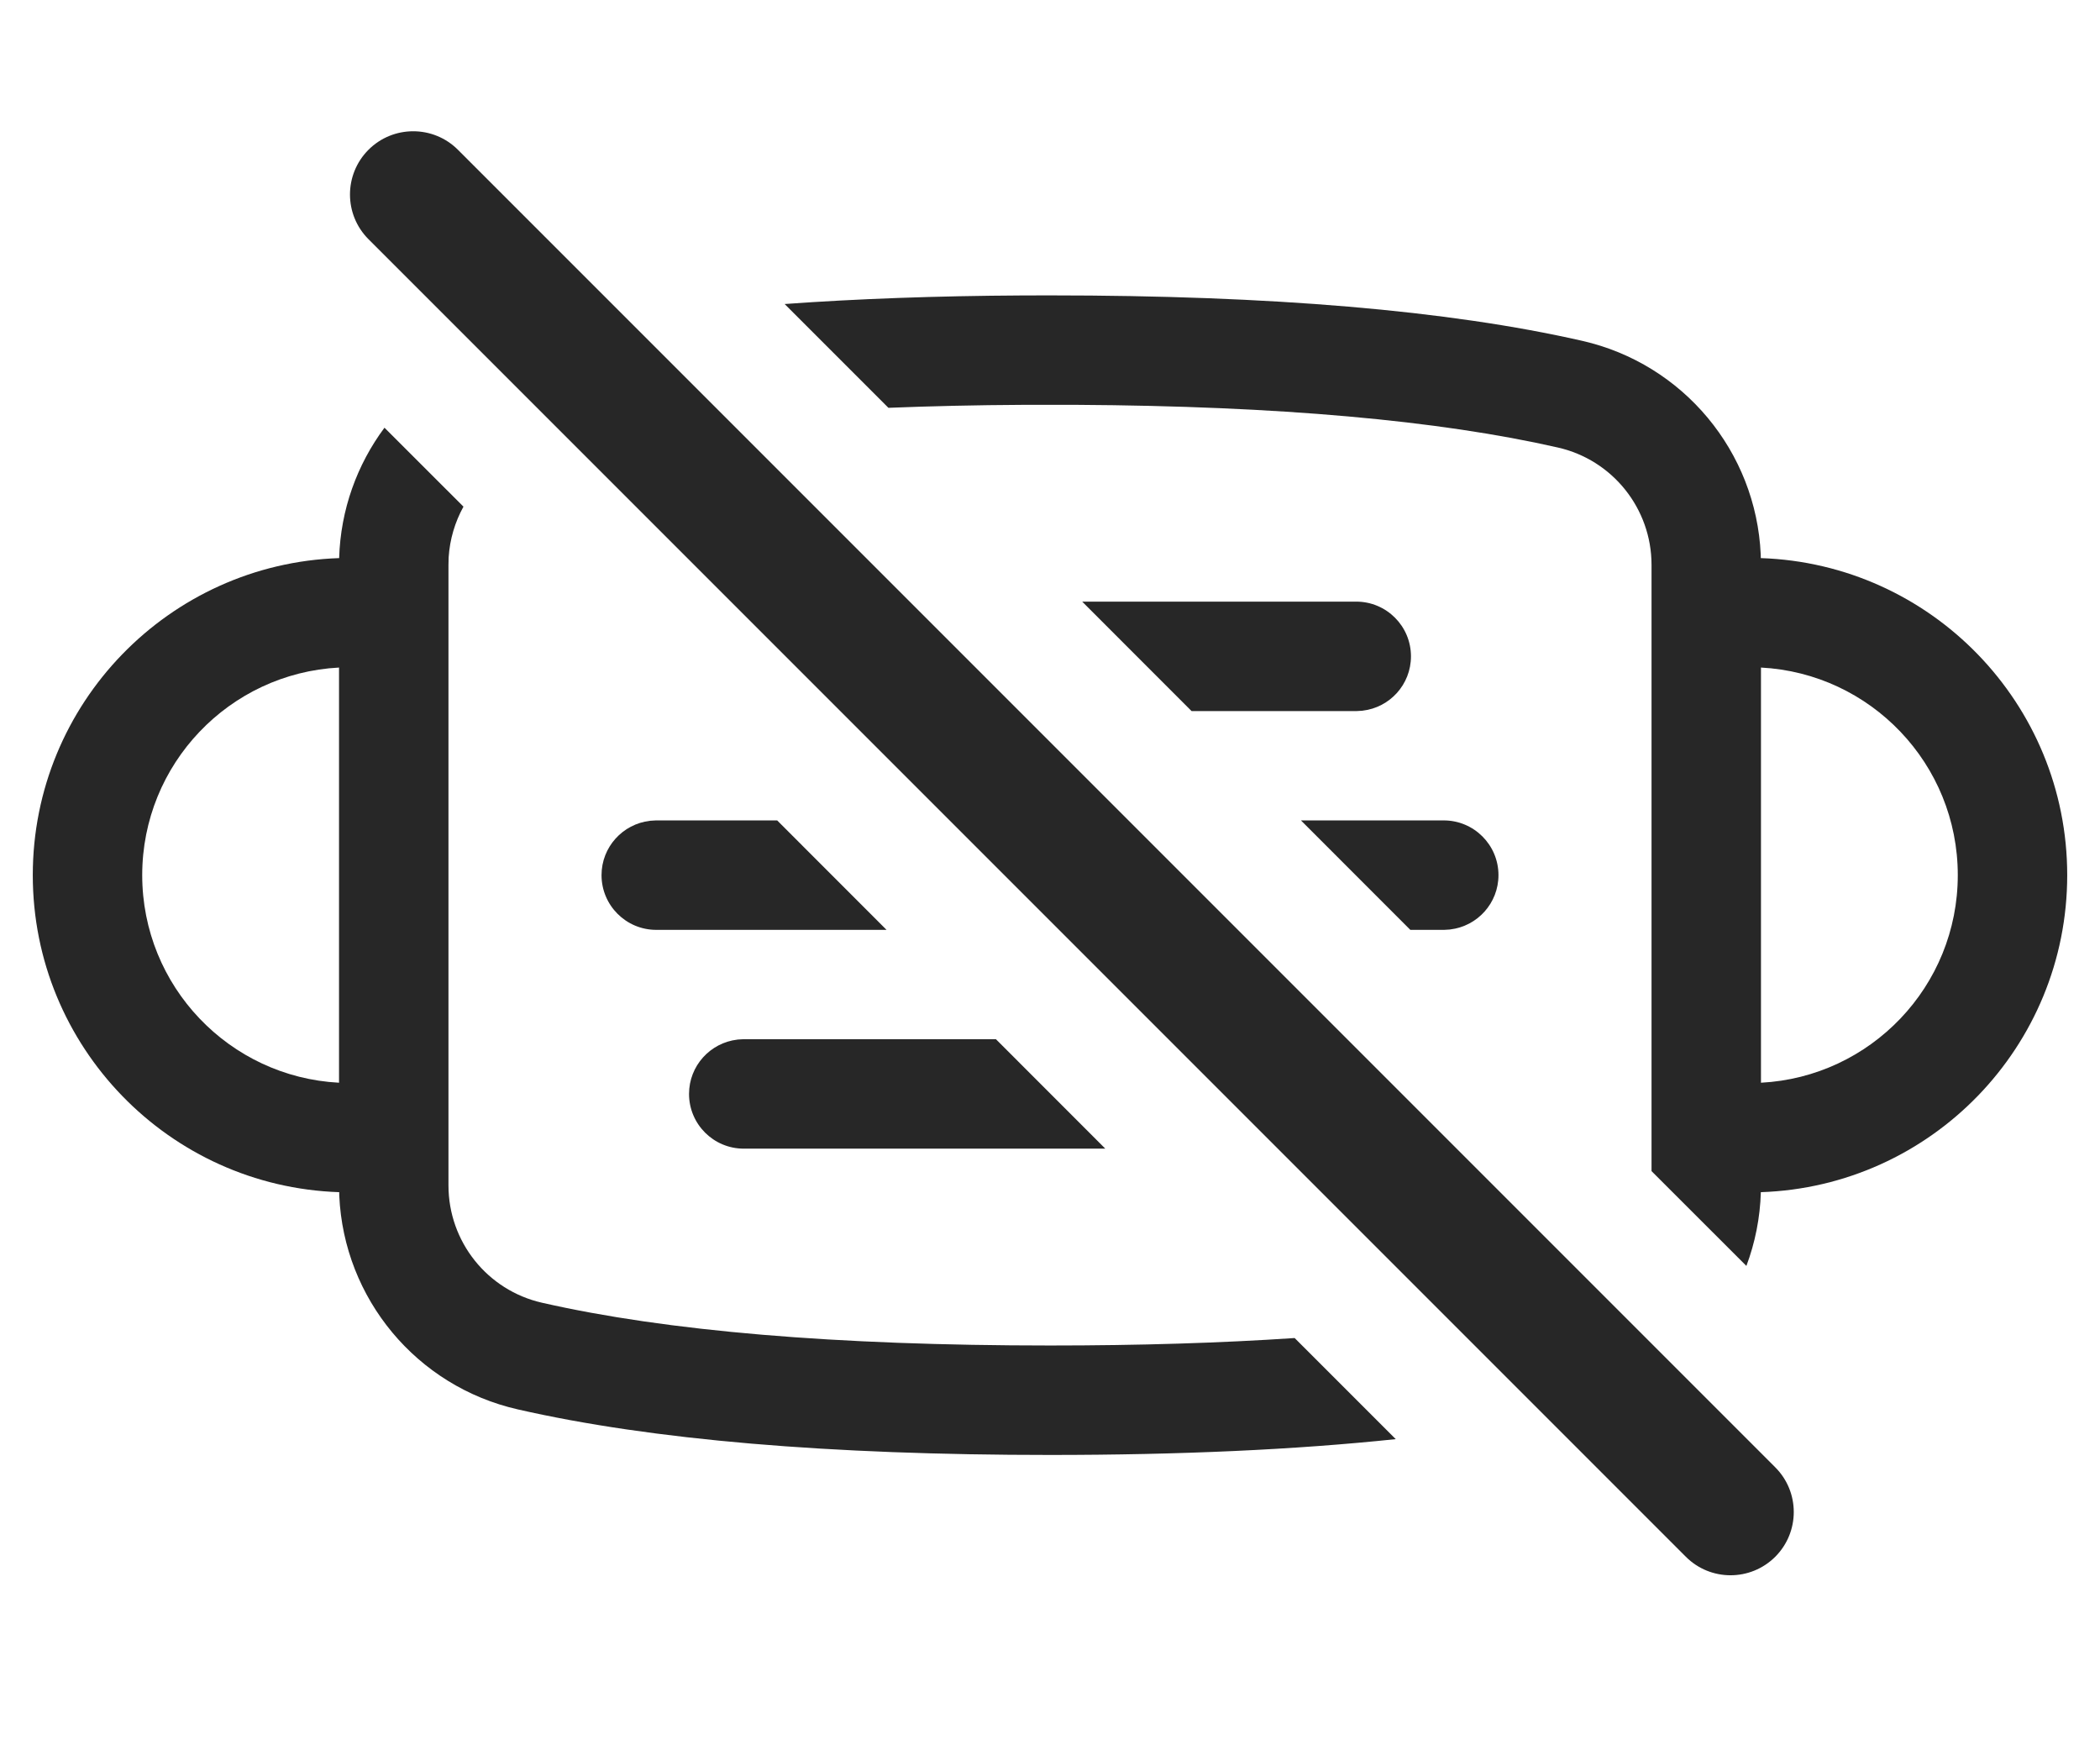 <svg width="36" height="30" viewBox="0 0 36 30" fill="none" xmlns="http://www.w3.org/2000/svg">
<path d="M7.85 2.567C7.427 2.144 6.74 2.144 6.317 2.567C5.894 2.991 5.894 3.677 6.317 4.1L28.9 26.683C29.323 27.106 30.009 27.106 30.433 26.683C30.856 26.259 30.856 25.573 30.433 25.15L7.85 2.567Z" fill="#272727"/>
<path fill-rule="evenodd" clip-rule="evenodd" d="M5.814 9.566C5.838 8.737 6.121 7.963 6.591 7.331L7.945 8.684C7.8 8.947 7.711 9.242 7.691 9.554L7.688 9.685V20.318C7.688 21.281 8.353 22.116 9.292 22.329C11.425 22.815 14.329 23.062 18 23.062C19.532 23.062 20.93 23.019 22.194 22.934L23.927 24.667C22.211 24.848 20.236 24.938 18 24.938C14.214 24.938 11.173 24.681 8.876 24.157C7.142 23.763 5.895 22.258 5.816 20.495L5.816 20.491L5.815 20.434C2.898 20.337 0.562 17.941 0.562 15C0.562 12.059 2.897 9.664 5.813 9.566L5.814 9.566ZM5.812 11.442C3.932 11.54 2.438 13.095 2.438 15C2.438 16.905 3.932 18.46 5.812 18.558V11.442Z" fill="#272727"/>
<path d="M11.245 14.062H13.323L15.198 15.938H11.25C10.732 15.938 10.312 15.518 10.312 15C10.312 14.519 10.675 14.123 11.141 14.069L11.146 14.068L11.245 14.062Z" fill="#272727"/>
<path d="M12.745 17.812H17.073L18.948 19.688H12.75C12.232 19.688 11.812 19.268 11.812 18.75C11.812 18.269 12.175 17.873 12.641 17.819L12.646 17.818L12.745 17.812Z" fill="#272727"/>
<path d="M20.427 12.188L18.552 10.312H23.25C23.768 10.312 24.188 10.732 24.188 11.25C24.188 11.731 23.826 12.127 23.359 12.181L23.354 12.182L23.255 12.188H20.427Z" fill="#272727"/>
<path d="M24.177 15.938L22.302 14.062H24.75C25.268 14.062 25.688 14.482 25.688 15C25.688 15.481 25.326 15.877 24.859 15.931L24.854 15.932L24.755 15.938H24.177Z" fill="#272727"/>
<path fill-rule="evenodd" clip-rule="evenodd" d="M28.312 20.073V9.682C28.312 8.719 27.646 7.884 26.708 7.671C24.664 7.205 21.912 6.959 18.455 6.939H17.545C16.734 6.943 15.963 6.961 15.23 6.99L13.451 5.211C14.694 5.121 16.053 5.072 17.53 5.064L18 5.063C21.786 5.063 24.827 5.319 27.124 5.842C28.858 6.237 30.105 7.742 30.184 9.505L30.184 9.509L30.185 9.566C33.102 9.663 35.438 12.059 35.438 15C35.438 17.941 33.103 20.336 30.187 20.434L30.186 20.434C30.173 20.876 30.087 21.301 29.938 21.698L28.312 20.073ZM30.188 11.442C32.068 11.54 33.562 13.095 33.562 15C33.562 16.905 32.068 18.46 30.188 18.558V11.442Z" fill="#272727"/>
</svg>
